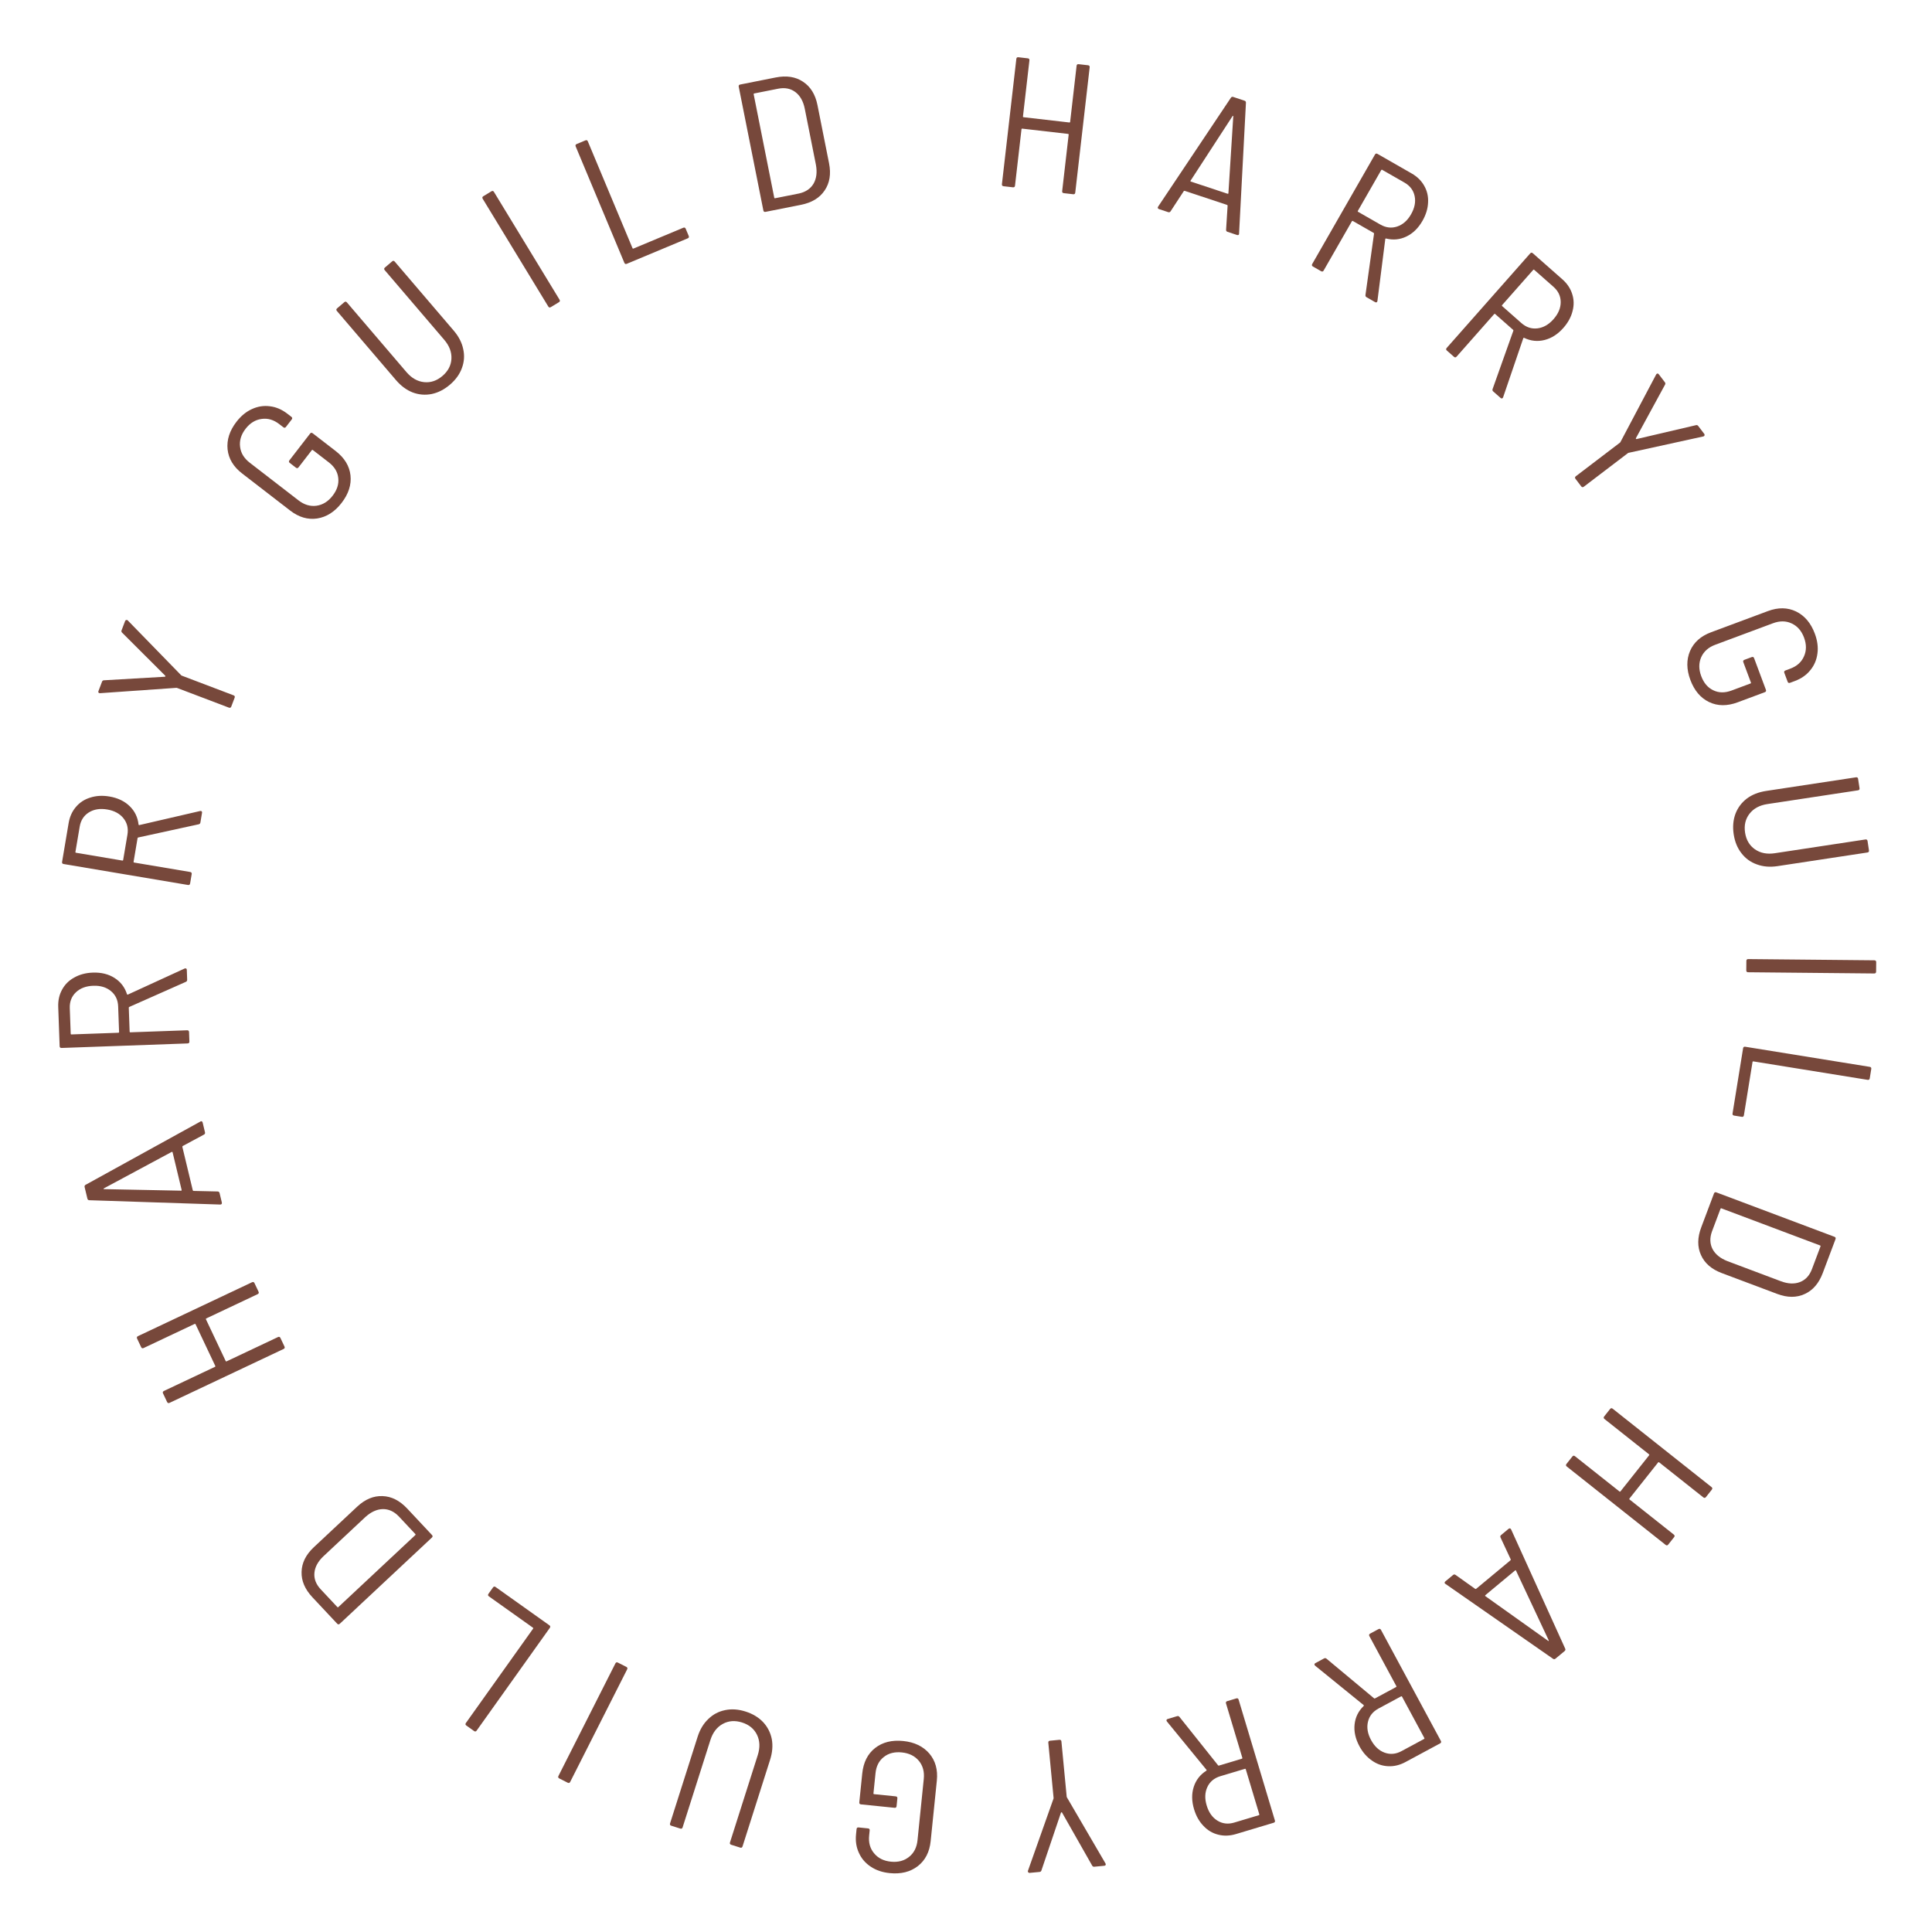 <svg width="500" height="500" viewBox="0 0 500 500" fill="none" xmlns="http://www.w3.org/2000/svg">
<path d="M233.754 450.571C236.651 450.867 238.905 451.949 240.515 453.818C242.094 455.683 242.74 458.017 242.454 460.818L240.855 476.481C240.569 479.282 239.465 481.438 237.541 482.946C235.586 484.452 233.16 485.057 230.263 484.761C228.353 484.567 226.721 484.014 225.366 483.104C223.98 482.191 222.959 481.009 222.303 479.559C221.615 478.106 221.362 476.488 221.544 474.705L221.68 473.368C221.713 473.05 221.888 472.907 222.206 472.939L224.642 473.188C224.96 473.22 225.103 473.395 225.071 473.714L224.934 475.051C224.749 476.865 225.172 478.388 226.205 479.619C227.234 480.882 228.687 481.609 230.566 481.801C232.444 481.992 234.015 481.573 235.278 480.544C236.537 479.547 237.263 478.109 237.455 476.231L239.073 460.377C239.262 458.531 238.842 456.976 237.813 455.713C236.752 454.447 235.282 453.718 233.404 453.527C231.526 453.335 229.974 453.724 228.749 454.693C227.493 455.658 226.77 457.064 226.582 458.911L226.05 464.116C226.037 464.243 226.095 464.313 226.222 464.326L231.809 464.896C232.127 464.928 232.27 465.104 232.238 465.422L232.033 467.428C232.001 467.746 231.825 467.889 231.507 467.856L222.816 466.97C222.497 466.938 222.355 466.762 222.387 466.444L223.148 458.995C223.443 456.098 224.553 453.895 226.476 452.386C228.399 450.878 230.825 450.273 233.754 450.571Z" fill="#77483B"/>
<path d="M192.948 442.942C194.808 443.533 196.329 444.453 197.51 445.701C198.661 446.94 199.404 448.402 199.741 450.087C200.048 451.762 199.9 453.545 199.299 455.436L192.168 477.849C192.071 478.154 191.87 478.258 191.565 478.161L189.232 477.42C188.927 477.323 188.823 477.122 188.92 476.817L196.109 454.221C196.73 452.269 196.665 450.52 195.915 448.972C195.165 447.424 193.875 446.36 192.045 445.778C190.216 445.197 188.547 445.322 187.04 446.152C185.534 446.983 184.47 448.374 183.849 450.326L176.66 472.922C176.563 473.227 176.362 473.331 176.057 473.234L173.724 472.493C173.419 472.396 173.315 472.195 173.412 471.89L180.543 449.477C181.144 447.586 182.069 446.05 183.318 444.869C184.537 443.678 185.989 442.914 187.674 442.576C189.33 442.229 191.087 442.351 192.948 442.942Z" fill="#77483B"/>
<path d="M162.093 431.383C162.378 431.527 162.449 431.742 162.304 432.027L147.568 461.151C147.423 461.437 147.208 461.507 146.923 461.363L144.738 460.259C144.452 460.115 144.381 459.9 144.526 459.614L159.263 430.49C159.407 430.205 159.622 430.134 159.908 430.279L162.093 431.383Z" fill="#77483B"/>
<path d="M142.181 420.624C142.442 420.81 142.48 421.033 142.294 421.293L123.355 447.877C123.17 448.138 122.946 448.175 122.686 447.99L120.691 446.571C120.43 446.385 120.393 446.162 120.578 445.901L137.957 421.507C138.032 421.403 138.017 421.313 137.912 421.239L126.531 413.142C126.27 412.956 126.232 412.733 126.418 412.473L127.588 410.831C127.774 410.57 127.997 410.532 128.258 410.718L142.181 420.624Z" fill="#77483B"/>
<path d="M111.792 397.252C112.011 397.485 112.003 397.711 111.77 397.93L87.936 420.23C87.702 420.449 87.476 420.441 87.257 420.208L80.857 413.377C78.91 411.299 77.975 409.107 78.05 406.801C78.104 404.471 79.159 402.345 81.216 400.421L92.432 389.927C94.488 388.003 96.681 387.09 99.01 387.19C101.318 387.266 103.445 388.343 105.392 390.421L111.792 397.252ZM107.477 397.279C107.57 397.192 107.573 397.101 107.486 397.008L103.187 392.419C101.96 391.157 100.587 390.535 99.07 390.552C97.528 390.592 96.022 391.278 94.552 392.61L83.756 402.711C82.307 404.067 81.513 405.512 81.371 407.046C81.23 408.58 81.772 410.001 82.998 411.309L87.297 415.898C87.384 415.991 87.475 415.994 87.568 415.907L107.477 397.279Z" fill="#77483B"/>
<path d="M37.169 348.87C36.879 349.007 36.666 348.93 36.529 348.641L35.482 346.428C35.346 346.139 35.422 345.926 35.711 345.789L65.223 331.846C65.512 331.709 65.725 331.786 65.862 332.075L66.909 334.288C67.046 334.577 66.97 334.79 66.68 334.927L53.4 341.201C53.284 341.256 53.254 341.341 53.309 341.457L58.399 352.217C58.454 352.333 58.539 352.364 58.655 352.309L71.936 346.034C72.225 345.898 72.438 345.974 72.575 346.263L73.622 348.476C73.758 348.765 73.682 348.978 73.393 349.115L43.881 363.058C43.592 363.195 43.379 363.119 43.242 362.829L42.195 360.617C42.058 360.327 42.134 360.114 42.424 359.978L55.617 353.744C55.733 353.69 55.763 353.604 55.709 353.489L50.618 342.728C50.563 342.612 50.478 342.582 50.362 342.637L37.169 348.87Z" fill="#77483B"/>
<path d="M53.05 293.036C53.117 293.316 53.018 293.521 52.753 293.65L47.288 296.589C47.202 296.643 47.174 296.732 47.204 296.856L49.882 308.011C49.912 308.136 49.977 308.202 50.078 308.211L56.283 308.352C56.578 308.347 56.759 308.485 56.826 308.765L57.409 311.192C57.446 311.348 57.429 311.483 57.358 311.599C57.28 311.684 57.159 311.729 56.996 311.735L23.16 310.618C22.865 310.623 22.684 310.485 22.617 310.205L21.9 307.218C21.832 306.938 21.931 306.733 22.197 306.604L51.841 290.265L51.97 290.185C52.219 290.125 52.381 290.251 52.456 290.562L53.05 293.036ZM46.854 308.145C46.892 308.169 46.939 308.158 46.994 308.112C47.01 308.042 47.011 307.976 46.996 307.914L44.676 298.252C44.661 298.19 44.634 298.147 44.596 298.123C44.518 298.076 44.468 298.072 44.444 298.11L26.868 307.557C26.813 307.603 26.79 307.642 26.797 307.673C26.805 307.704 26.843 307.727 26.913 307.744L46.854 308.145Z" fill="#77483B"/>
<path d="M48.439 253.571C48.448 253.826 48.327 254.007 48.075 254.112L33.466 260.592C33.371 260.627 33.325 260.693 33.329 260.789L33.551 266.977C33.556 267.105 33.622 267.166 33.75 267.162L48.428 266.635C48.748 266.624 48.914 266.778 48.925 267.098L49.013 269.544C49.025 269.864 48.87 270.03 48.551 270.041L15.931 271.211C15.612 271.223 15.446 271.069 15.435 270.749L15.069 260.579C15.01 258.916 15.341 257.432 16.062 256.125C16.782 254.786 17.834 253.74 19.215 252.986C20.596 252.2 22.198 251.774 24.021 251.709C26.195 251.631 28.069 252.092 29.642 253.092C31.215 254.092 32.29 255.495 32.867 257.299C32.936 257.425 33.017 257.454 33.11 257.387L47.758 250.665L47.949 250.61C48.205 250.601 48.338 250.74 48.348 251.028L48.439 253.571ZM18.297 267.524C18.301 267.652 18.368 267.714 18.495 267.709L30.632 267.274C30.76 267.269 30.821 267.203 30.817 267.075L30.579 260.455C30.519 258.792 29.895 257.47 28.707 256.488C27.519 255.506 25.998 255.048 24.143 255.115C22.256 255.182 20.756 255.748 19.641 256.813C18.527 257.878 17.999 259.241 18.059 260.904L18.297 267.524Z" fill="#77483B"/>
<path d="M51.86 212.875C51.818 213.127 51.662 213.28 51.394 213.332L35.778 216.737C35.678 216.753 35.62 216.808 35.604 216.902L34.574 223.008C34.553 223.134 34.605 223.208 34.731 223.229L49.215 225.669C49.531 225.722 49.662 225.907 49.609 226.222L49.202 228.636C49.148 228.952 48.964 229.083 48.648 229.03L16.462 223.608C16.146 223.555 16.015 223.37 16.068 223.055L17.761 213.02C18.038 211.38 18.661 209.992 19.632 208.857C20.607 207.691 21.848 206.878 23.353 206.418C24.864 205.926 26.519 205.831 28.317 206.134C30.463 206.496 32.206 207.325 33.545 208.621C34.884 209.918 35.654 211.508 35.855 213.391C35.897 213.528 35.971 213.573 36.076 213.526L51.779 209.892L51.977 209.877C52.229 209.919 52.331 210.082 52.283 210.366L51.86 212.875ZM19.522 220.473C19.501 220.599 19.553 220.672 19.679 220.694L31.655 222.711C31.781 222.732 31.855 222.68 31.876 222.554L32.978 216.022C33.255 214.381 32.91 212.96 31.945 211.759C30.979 210.558 29.581 209.803 27.751 209.495C25.889 209.181 24.305 209.434 22.998 210.252C21.692 211.07 20.901 212.3 20.624 213.941L19.522 220.473Z" fill="#77483B"/>
<path d="M59.854 182.856C59.74 183.155 59.534 183.248 59.234 183.134L45.863 178.054C45.744 178.008 45.663 177.995 45.622 178.013L25.887 179.398L25.691 179.375C25.451 179.284 25.383 179.104 25.485 178.835L26.407 176.412C26.498 176.173 26.68 176.054 26.954 176.055L42.657 175.141C42.729 175.134 42.776 175.101 42.798 175.041C42.821 174.981 42.808 174.925 42.76 174.872L31.631 163.763C31.426 163.582 31.369 163.372 31.46 163.133L32.381 160.71C32.438 160.561 32.538 160.479 32.68 160.465C32.804 160.409 32.93 160.439 33.056 160.556L46.868 174.738C46.886 174.78 46.956 174.823 47.075 174.869L60.446 179.949C60.746 180.063 60.838 180.269 60.724 180.568L59.854 182.856Z" fill="#77483B"/>
<path d="M88.402 130.158C86.621 132.462 84.511 133.804 82.073 134.185C79.654 134.541 77.33 133.858 75.101 132.137L62.639 122.516C60.41 120.795 59.163 118.72 58.897 116.291C58.651 113.837 59.418 111.458 61.2 109.154C62.374 107.635 63.706 106.541 65.194 105.871C66.702 105.176 68.246 104.932 69.824 105.14C71.422 105.323 72.93 105.962 74.349 107.057L75.413 107.878C75.666 108.074 75.695 108.298 75.499 108.551L74.002 110.488C73.806 110.741 73.581 110.77 73.328 110.574L72.264 109.753C70.821 108.638 69.303 108.194 67.712 108.421C66.096 108.629 64.71 109.479 63.555 110.973C62.4 112.466 61.926 114.021 62.134 115.636C62.316 117.232 63.154 118.607 64.648 119.761L77.262 129.5C78.731 130.634 80.273 131.098 81.89 130.89C83.526 130.658 84.921 129.795 86.076 128.301C87.231 126.807 87.72 125.285 87.544 123.734C87.388 122.158 86.575 120.803 85.106 119.668L80.965 116.471C80.863 116.393 80.774 116.404 80.695 116.505L77.26 120.948C77.064 121.201 76.84 121.23 76.587 121.035L74.991 119.803C74.738 119.607 74.709 119.383 74.905 119.129L80.248 112.218C80.444 111.965 80.668 111.936 80.922 112.132L86.849 116.708C89.153 118.488 90.439 120.592 90.705 123.021C90.971 125.45 90.203 127.829 88.402 130.158Z" fill="#77483B"/>
<path d="M116.437 99.559C114.952 100.826 113.368 101.632 111.683 101.976C110.023 102.299 108.388 102.159 106.778 101.555C105.192 100.931 103.755 99.865 102.466 98.357L87.186 80.477C86.978 80.233 86.996 80.008 87.239 79.8L89.101 78.211C89.345 78.003 89.57 78.021 89.778 78.264L105.183 96.29C106.514 97.847 108.035 98.716 109.746 98.896C111.457 99.076 113.043 98.543 114.504 97.297C115.964 96.05 116.739 94.569 116.829 92.851C116.919 91.134 116.299 89.497 114.968 87.94L99.563 69.913C99.356 69.67 99.373 69.445 99.617 69.237L101.479 67.648C101.722 67.44 101.948 67.458 102.156 67.701L117.436 85.582C118.725 87.09 119.541 88.686 119.886 90.369C120.254 92.032 120.137 93.668 119.533 95.276C118.954 96.865 117.922 98.292 116.437 99.559Z" fill="#77483B"/>
<path d="M142.553 79.484C142.28 79.65 142.06 79.596 141.894 79.323L124.923 51.442C124.757 51.168 124.81 50.949 125.084 50.782L127.176 49.511C127.449 49.344 127.669 49.398 127.835 49.671L144.806 77.553C144.972 77.826 144.919 78.046 144.645 78.212L142.553 79.484Z" fill="#77483B"/>
<path d="M162.212 68.273C161.916 68.396 161.707 68.31 161.583 68.015L148.988 37.903C148.864 37.608 148.95 37.399 149.245 37.275L151.504 36.332C151.799 36.208 152.009 36.294 152.132 36.59L163.691 64.222C163.74 64.34 163.824 64.374 163.942 64.325L176.831 58.941C177.126 58.817 177.335 58.903 177.459 59.198L178.237 61.058C178.36 61.353 178.274 61.563 177.979 61.686L162.212 68.273Z" fill="#77483B"/>
<path d="M198.119 54.829C197.805 54.892 197.617 54.766 197.555 54.452L191.183 22.44C191.121 22.126 191.247 21.938 191.56 21.876L200.741 20.051C203.534 19.496 205.89 19.86 207.81 21.142C209.76 22.418 211.011 24.437 211.56 27.199L214.559 42.264C215.108 45.025 214.726 47.369 213.413 49.294C212.131 51.212 210.093 52.45 207.3 53.005L198.119 54.829ZM200.373 51.151C200.398 51.277 200.473 51.327 200.598 51.302L206.766 50.077C208.486 49.702 209.739 48.866 210.524 47.568C211.304 46.238 211.516 44.597 211.16 42.645L208.274 28.146C207.887 26.2 207.078 24.762 205.849 23.832C204.62 22.901 203.126 22.611 201.369 22.96L195.201 24.186C195.076 24.211 195.026 24.287 195.051 24.412L200.373 51.151Z" fill="#77483B"/>
<path d="M278.62 17.032C278.657 16.714 278.834 16.573 279.152 16.61L281.584 16.889C281.902 16.926 282.042 17.103 282.006 17.421L278.276 49.847C278.239 50.165 278.062 50.306 277.744 50.269L275.312 49.989C274.994 49.953 274.854 49.776 274.89 49.458L276.569 34.866C276.583 34.739 276.527 34.668 276.4 34.653L264.574 33.293C264.447 33.278 264.376 33.334 264.361 33.462L262.683 48.053C262.646 48.371 262.469 48.512 262.151 48.475L259.719 48.196C259.401 48.159 259.26 47.982 259.297 47.664L263.027 15.238C263.064 14.92 263.241 14.779 263.559 14.816L265.991 15.096C266.309 15.132 266.449 15.309 266.413 15.627L264.745 30.124C264.73 30.251 264.787 30.322 264.914 30.336L276.74 31.697C276.867 31.711 276.938 31.655 276.953 31.528L278.62 17.032Z" fill="#77483B"/>
<path d="M317.679 59.999C317.406 59.908 317.284 59.716 317.314 59.423L317.703 53.23C317.703 53.129 317.642 53.058 317.521 53.018L306.633 49.404C306.511 49.364 306.42 49.384 306.36 49.465L302.964 54.66C302.812 54.913 302.6 54.994 302.327 54.903L299.958 54.117C299.806 54.067 299.699 53.981 299.639 53.859C299.608 53.748 299.633 53.622 299.714 53.48L318.528 25.334C318.68 25.08 318.892 24.999 319.165 25.09L322.081 26.058C322.354 26.148 322.476 26.34 322.446 26.634L320.67 60.436L320.67 60.587C320.589 60.83 320.397 60.901 320.093 60.8L317.679 59.999ZM308.118 46.761C308.078 46.782 308.063 46.827 308.073 46.898C308.123 46.949 308.179 46.984 308.24 47.004L317.67 50.134C317.731 50.154 317.781 50.154 317.822 50.134C317.903 50.093 317.933 50.053 317.913 50.012L319.17 30.098C319.16 30.028 319.139 29.987 319.109 29.977C319.079 29.967 319.038 29.987 318.988 30.038L308.118 46.761Z" fill="#77483B"/>
<path d="M353.651 76.916C353.429 76.789 353.34 76.591 353.384 76.321L355.596 60.496C355.616 60.397 355.584 60.324 355.501 60.276L350.127 57.199C350.016 57.136 349.929 57.159 349.865 57.27L342.56 70.013C342.4 70.29 342.182 70.35 341.904 70.191L339.78 68.974C339.502 68.815 339.443 68.597 339.602 68.319L355.837 40.003C355.996 39.726 356.214 39.666 356.492 39.825L365.323 44.882C366.767 45.708 367.853 46.773 368.582 48.075C369.339 49.393 369.672 50.838 369.583 52.409C369.521 53.996 369.037 55.581 368.13 57.164C367.047 59.051 365.666 60.399 363.986 61.207C362.305 62.015 360.546 62.188 358.709 61.725C358.566 61.717 358.498 61.771 358.506 61.886L356.479 77.871L356.425 78.062C356.297 78.284 356.109 78.323 355.859 78.18L353.651 76.916ZM357.719 43.957C357.608 43.894 357.521 43.917 357.457 44.028L351.417 54.564C351.353 54.675 351.377 54.762 351.488 54.826L357.237 58.117C358.681 58.944 360.133 59.112 361.595 58.621C363.057 58.131 364.249 57.08 365.172 55.47C366.111 53.832 366.423 52.259 366.107 50.751C365.792 49.243 364.912 48.075 363.468 47.249L357.719 43.957Z" fill="#77483B"/>
<path d="M386.434 101.296C386.242 101.127 386.195 100.914 386.292 100.659L391.648 85.605C391.687 85.512 391.671 85.434 391.599 85.37L386.955 81.274C386.859 81.19 386.769 81.195 386.684 81.291L376.961 92.3C376.749 92.54 376.523 92.554 376.283 92.342L374.447 90.722C374.207 90.511 374.193 90.285 374.405 90.045L396.013 65.582C396.225 65.342 396.451 65.328 396.691 65.54L404.322 72.271C405.57 73.372 406.42 74.633 406.871 76.056C407.347 77.499 407.382 78.981 406.978 80.502C406.598 82.045 405.804 83.499 404.597 84.866C403.156 86.497 401.531 87.539 399.723 87.992C397.914 88.444 396.156 88.259 394.449 87.436C394.311 87.4 394.234 87.439 394.218 87.553L389.011 102.801L388.92 102.977C388.751 103.169 388.558 103.169 388.342 102.979L386.434 101.296ZM397.06 69.834C396.964 69.749 396.874 69.755 396.789 69.851L388.75 78.953C388.665 79.049 388.671 79.139 388.767 79.224L393.734 83.606C394.982 84.706 396.371 85.164 397.902 84.978C399.432 84.791 400.812 84.003 402.041 82.612C403.291 81.197 403.913 79.719 403.908 78.178C403.902 76.637 403.276 75.317 402.028 74.216L397.06 69.834Z" fill="#77483B"/>
<path d="M407.736 123.923C407.542 123.669 407.572 123.445 407.827 123.251L419.205 114.583C419.307 114.506 419.361 114.444 419.367 114.4L428.612 96.919L428.735 96.764C428.939 96.609 429.128 96.646 429.303 96.875L430.875 98.936C431.03 99.14 431.035 99.357 430.89 99.589L423.373 113.399C423.342 113.464 423.346 113.521 423.384 113.572C423.423 113.623 423.478 113.642 423.548 113.628L438.866 110.046C439.128 109.967 439.336 110.029 439.492 110.233L441.064 112.294C441.161 112.421 441.178 112.549 441.115 112.677C441.097 112.812 441.004 112.902 440.838 112.948L421.492 117.186C421.447 117.18 421.374 117.215 421.272 117.293L409.893 125.96C409.639 126.154 409.415 126.124 409.22 125.87L407.736 123.923Z" fill="#77483B"/>
<path d="M437.466 175.97C436.449 173.242 436.421 170.742 437.384 168.471C438.359 166.23 440.165 164.618 442.804 163.635L457.558 158.139C460.197 157.156 462.618 157.193 464.823 158.25C467.038 159.337 468.655 161.245 469.672 163.974C470.343 165.772 470.571 167.481 470.354 169.098C470.149 170.745 469.541 172.184 468.532 173.414C467.533 174.673 466.194 175.616 464.515 176.242L463.255 176.711C462.955 176.822 462.749 176.728 462.638 176.429L461.782 174.135C461.67 173.835 461.764 173.629 462.064 173.518L463.324 173.048C465.033 172.412 466.211 171.358 466.858 169.888C467.535 168.407 467.543 166.781 466.884 165.012C466.224 163.243 465.153 162.02 463.671 161.343C462.219 160.655 460.608 160.64 458.839 161.299L443.905 166.862C442.166 167.509 440.958 168.574 440.281 170.056C439.615 171.567 439.612 173.207 440.272 174.976C440.932 176.745 441.967 177.964 443.378 178.634C444.8 179.334 446.381 179.36 448.12 178.712L453.023 176.885C453.143 176.841 453.181 176.758 453.136 176.638L451.173 171.377C451.061 171.077 451.155 170.871 451.455 170.759L453.344 170.056C453.644 169.944 453.85 170.038 453.962 170.338L457.015 178.523C457.127 178.823 457.033 179.028 456.733 179.14L449.716 181.754C446.987 182.77 444.521 182.75 442.316 181.693C440.112 180.636 438.495 178.728 437.466 175.97Z" fill="#77483B"/>
<path d="M448.68 215.921C448.387 213.991 448.539 212.22 449.135 210.608C449.737 209.028 450.719 207.714 452.081 206.666C453.448 205.65 455.112 204.993 457.073 204.695L480.327 201.168C480.644 201.12 480.826 201.254 480.874 201.57L481.242 203.991C481.29 204.307 481.155 204.489 480.839 204.537L457.395 208.093C455.37 208.4 453.83 209.233 452.774 210.591C451.718 211.948 451.334 213.576 451.622 215.475C451.911 217.373 452.761 218.814 454.172 219.797C455.584 220.78 457.302 221.119 459.327 220.811L482.771 217.255C483.087 217.207 483.269 217.341 483.318 217.658L483.685 220.078C483.733 220.394 483.599 220.577 483.283 220.625L460.029 224.152C458.067 224.449 456.28 224.3 454.668 223.703C453.061 223.137 451.734 222.174 450.685 220.811C449.641 219.481 448.973 217.851 448.68 215.921Z" fill="#77483B"/>
<path d="M451.959 248.685C451.963 248.365 452.124 248.207 452.444 248.21L485.083 248.526C485.403 248.529 485.561 248.691 485.558 249.011L485.534 251.459C485.531 251.779 485.369 251.937 485.049 251.934L452.411 251.618C452.091 251.614 451.933 251.453 451.936 251.133L451.959 248.685Z" fill="#77483B"/>
<path d="M451.111 271.292C451.162 270.976 451.346 270.844 451.662 270.895L483.884 276.099C484.2 276.15 484.333 276.333 484.282 276.649L483.891 279.066C483.84 279.382 483.656 279.514 483.34 279.463L453.771 274.688C453.645 274.667 453.572 274.72 453.551 274.847L451.321 288.636C451.27 288.951 451.087 289.084 450.771 289.033L448.781 288.711C448.465 288.66 448.332 288.477 448.383 288.161L451.111 271.292Z" fill="#77483B"/>
<path d="M443.578 308.869C443.69 308.57 443.897 308.476 444.196 308.589L474.748 320.075C475.048 320.188 475.141 320.394 475.028 320.693L471.731 329.453C470.727 332.118 469.174 333.928 467.072 334.881C464.958 335.864 462.583 335.86 459.947 334.869L445.569 329.463C442.934 328.472 441.145 326.911 440.204 324.78C439.251 322.678 439.276 320.294 440.28 317.629L443.578 308.869ZM445.511 312.724C445.392 312.679 445.309 312.717 445.264 312.836L443.049 318.721C442.458 320.38 442.507 321.885 443.195 323.238C443.912 324.601 445.194 325.647 447.04 326.375L460.878 331.578C462.735 332.276 464.383 332.349 465.822 331.796C467.261 331.243 468.297 330.128 468.928 328.451L471.144 322.566C471.189 322.446 471.151 322.364 471.031 322.319L445.511 312.724Z" fill="#77483B"/>
<path d="M433.178 397.144C433.429 397.343 433.455 397.567 433.256 397.818L431.734 399.735C431.535 399.986 431.31 400.012 431.059 399.813L405.483 379.535C405.232 379.336 405.206 379.111 405.405 378.86L406.927 376.943C407.126 376.693 407.351 376.667 407.602 376.866L419.111 385.991C419.212 386.07 419.302 386.06 419.381 385.96L426.783 376.637C426.863 376.536 426.852 376.447 426.752 376.367L415.243 367.242C414.992 367.043 414.966 366.818 415.165 366.568L416.687 364.65C416.886 364.4 417.111 364.374 417.362 364.573L442.938 384.851C443.189 385.05 443.215 385.275 443.016 385.525L441.494 387.442C441.295 387.693 441.07 387.719 440.819 387.52L429.385 378.454C429.285 378.375 429.195 378.385 429.115 378.486L421.713 387.809C421.634 387.909 421.644 387.999 421.744 388.078L433.178 397.144Z" fill="#77483B"/>
<path d="M376.043 407.61C376.265 407.426 376.492 407.424 376.726 407.604L381.783 411.203C381.869 411.256 381.961 411.242 382.06 411.16L390.881 403.826C390.979 403.744 391.01 403.656 390.973 403.561L388.352 397.938C388.217 397.675 388.26 397.452 388.482 397.268L390.401 395.672C390.524 395.57 390.653 395.525 390.788 395.538C390.899 395.57 390.993 395.659 391.071 395.802L405.053 426.625C405.188 426.887 405.145 427.11 404.924 427.294L402.561 429.258C402.34 429.442 402.113 429.444 401.879 429.264L374.093 409.918L373.964 409.838C373.8 409.641 373.841 409.441 374.087 409.236L376.043 407.61ZM392.342 406.481C392.346 406.436 392.315 406.399 392.25 406.37C392.18 406.387 392.121 406.415 392.072 406.456L384.431 412.808C384.382 412.849 384.355 412.892 384.351 412.937C384.343 413.027 384.361 413.075 384.407 413.079L400.665 424.655C400.731 424.684 400.776 424.688 400.8 424.667C400.825 424.647 400.829 424.602 400.813 424.532L392.342 406.481Z" fill="#77483B"/>
<path d="M342.673 429.197C342.898 429.076 343.114 429.105 343.32 429.285L355.601 439.516C355.674 439.586 355.754 439.598 355.838 439.552L361.29 436.616C361.402 436.555 361.428 436.469 361.368 436.356L354.395 423.428C354.243 423.147 354.308 422.93 354.59 422.778L356.745 421.617C357.027 421.466 357.244 421.531 357.396 421.812L372.89 450.54C373.042 450.822 372.977 451.039 372.695 451.19L363.736 456.016C362.271 456.805 360.793 457.165 359.301 457.096C357.782 457.042 356.378 456.563 355.089 455.657C353.773 454.767 352.682 453.519 351.816 451.914C350.783 449.998 350.367 448.115 350.568 446.262C350.768 444.409 351.55 442.825 352.913 441.51C352.995 441.392 352.985 441.307 352.883 441.253L340.368 431.092L340.235 430.946C340.113 430.721 340.179 430.54 340.433 430.403L342.673 429.197ZM368.535 450.05C368.648 449.99 368.674 449.903 368.613 449.79L362.849 439.102C362.788 438.989 362.701 438.963 362.588 439.024L356.757 442.165C355.292 442.954 354.382 444.098 354.027 445.598C353.672 447.098 353.935 448.664 354.817 450.298C355.713 451.959 356.885 453.054 358.333 453.583C359.782 454.111 361.239 453.981 362.704 453.192L368.535 450.05Z" fill="#77483B"/>
<path d="M304.646 444.139C304.891 444.065 305.097 444.137 305.262 444.355L315.228 456.851C315.286 456.934 315.361 456.962 315.453 456.934L321.385 455.156C321.507 455.119 321.55 455.039 321.513 454.917L317.29 440.849C317.198 440.543 317.305 440.343 317.612 440.251L319.957 439.548C320.263 439.457 320.463 439.564 320.555 439.87L329.94 471.132C330.032 471.438 329.924 471.638 329.618 471.73L319.87 474.652C318.276 475.13 316.756 475.185 315.309 474.817C313.832 474.458 312.553 473.705 311.474 472.559C310.364 471.422 309.547 469.98 309.023 468.233C308.397 466.149 308.369 464.219 308.939 462.445C309.509 460.671 310.594 459.276 312.194 458.262C312.298 458.164 312.305 458.078 312.217 458.005L302.007 445.531L301.906 445.361C301.832 445.116 301.933 444.952 302.209 444.869L304.646 444.139ZM325.773 469.775C325.896 469.738 325.939 469.659 325.902 469.536L322.41 457.905C322.374 457.782 322.294 457.739 322.171 457.776L315.826 459.678C314.232 460.156 313.111 461.094 312.461 462.491C311.811 463.889 311.753 465.476 312.287 467.254C312.83 469.062 313.757 470.371 315.069 471.18C316.382 471.99 317.835 472.155 319.429 471.677L325.773 469.775Z" fill="#77483B"/>
<path d="M274.171 450.263C274.49 450.233 274.664 450.377 274.695 450.696L276.054 464.935C276.067 465.062 276.09 465.14 276.125 465.169L286.098 482.252L286.164 482.438C286.188 482.693 286.057 482.834 285.77 482.862L283.19 483.108C282.935 483.132 282.748 483.021 282.628 482.775L274.861 469.099C274.823 469.038 274.772 469.011 274.708 469.017C274.645 469.023 274.6 469.06 274.574 469.126L269.535 484.024C269.464 484.288 269.301 484.432 269.046 484.456L266.466 484.702C266.306 484.717 266.189 484.664 266.113 484.543C266.008 484.457 265.98 484.331 266.029 484.165L272.637 465.502C272.666 465.467 272.674 465.386 272.662 465.258L271.302 451.019C271.272 450.701 271.416 450.526 271.734 450.496L274.171 450.263Z" fill="#77483B"/>
</svg>
